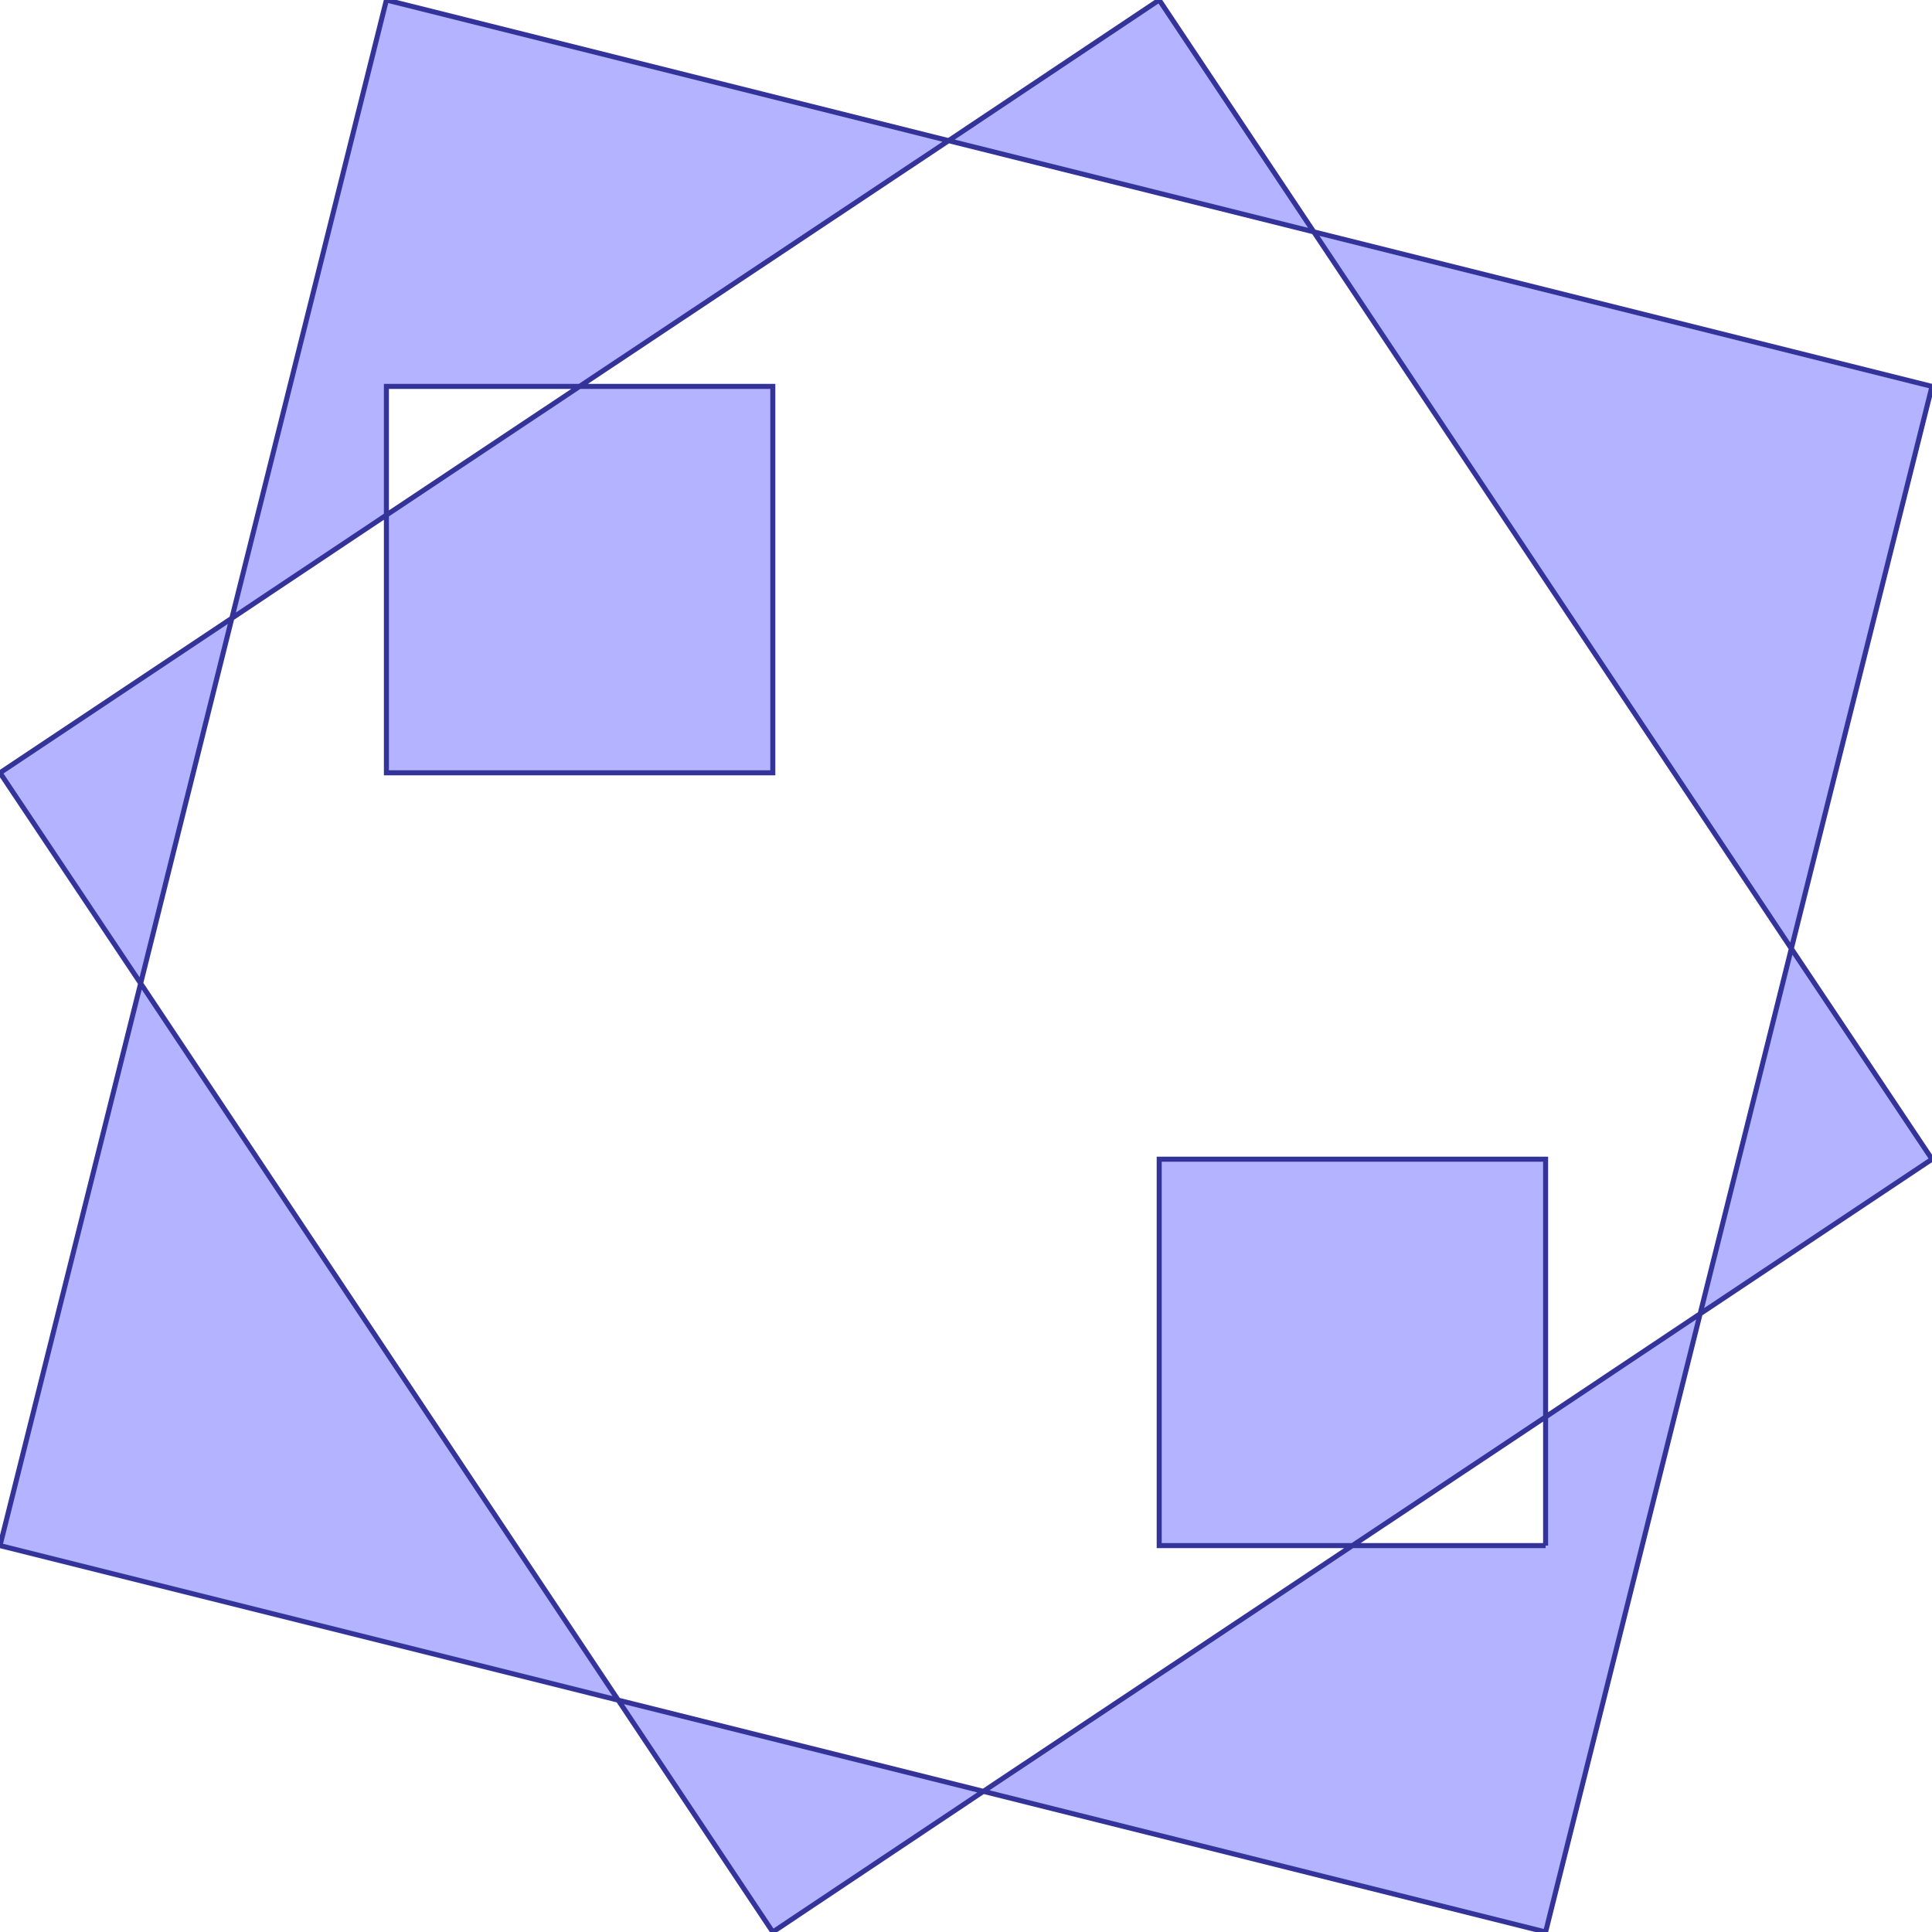 <?xml version="1.0" standalone="no"?>
<!DOCTYPE svg PUBLIC "-//W3C//DTD SVG 1.1//EN"
"http://www.w3.org/Graphics/SVG/1.1/DTD/svg11.dtd">
<svg  version="1.1" xmlns="http://www.w3.org/2000/svg" xmlns:xlink="http://www.w3.org/1999/xlink" viewBox="0 0 5 5">
<g title="A + B (CGAL EPECK)" fill-rule="evenodd">
<path d="M 4.4,3.4 L 4,5 L 2.545,4.636 L 2,5 L 1.6,4.4 L -0,4 L 0.364,2.545 L -0,2 L 0.6,1.6 L 1,-0 L 2.455,0.364 L 3,-0 L 3.4,0.6 L 5,1 L 4.636,2.455 L 5,3 L 4.4,3.4 M 4.636,2.455 L 3.4,0.6 L 2.455,0.364 L 1.5,1 L 2,1 L 2,2 L 1,2 L 1,1.333 L 0.6,1.6 L 0.364,2.545 L 1.6,4.4 L 2.545,4.636 L 3.5,4 L 3,4 L 3,3 L 4,3 L 4,3.667 L 4.4,3.4 L 4.636,2.455 M 4,4 L 4,3.667 L 3.5,4 L 4,4 M 1.5,1 L 1,1 L 1,1.333 L 1.5,1 z" style="fill-opacity:0.3;fill:rgb(0,0,255);stroke:rgb(51,51,153);stroke-width:0.013" />
</g></svg>